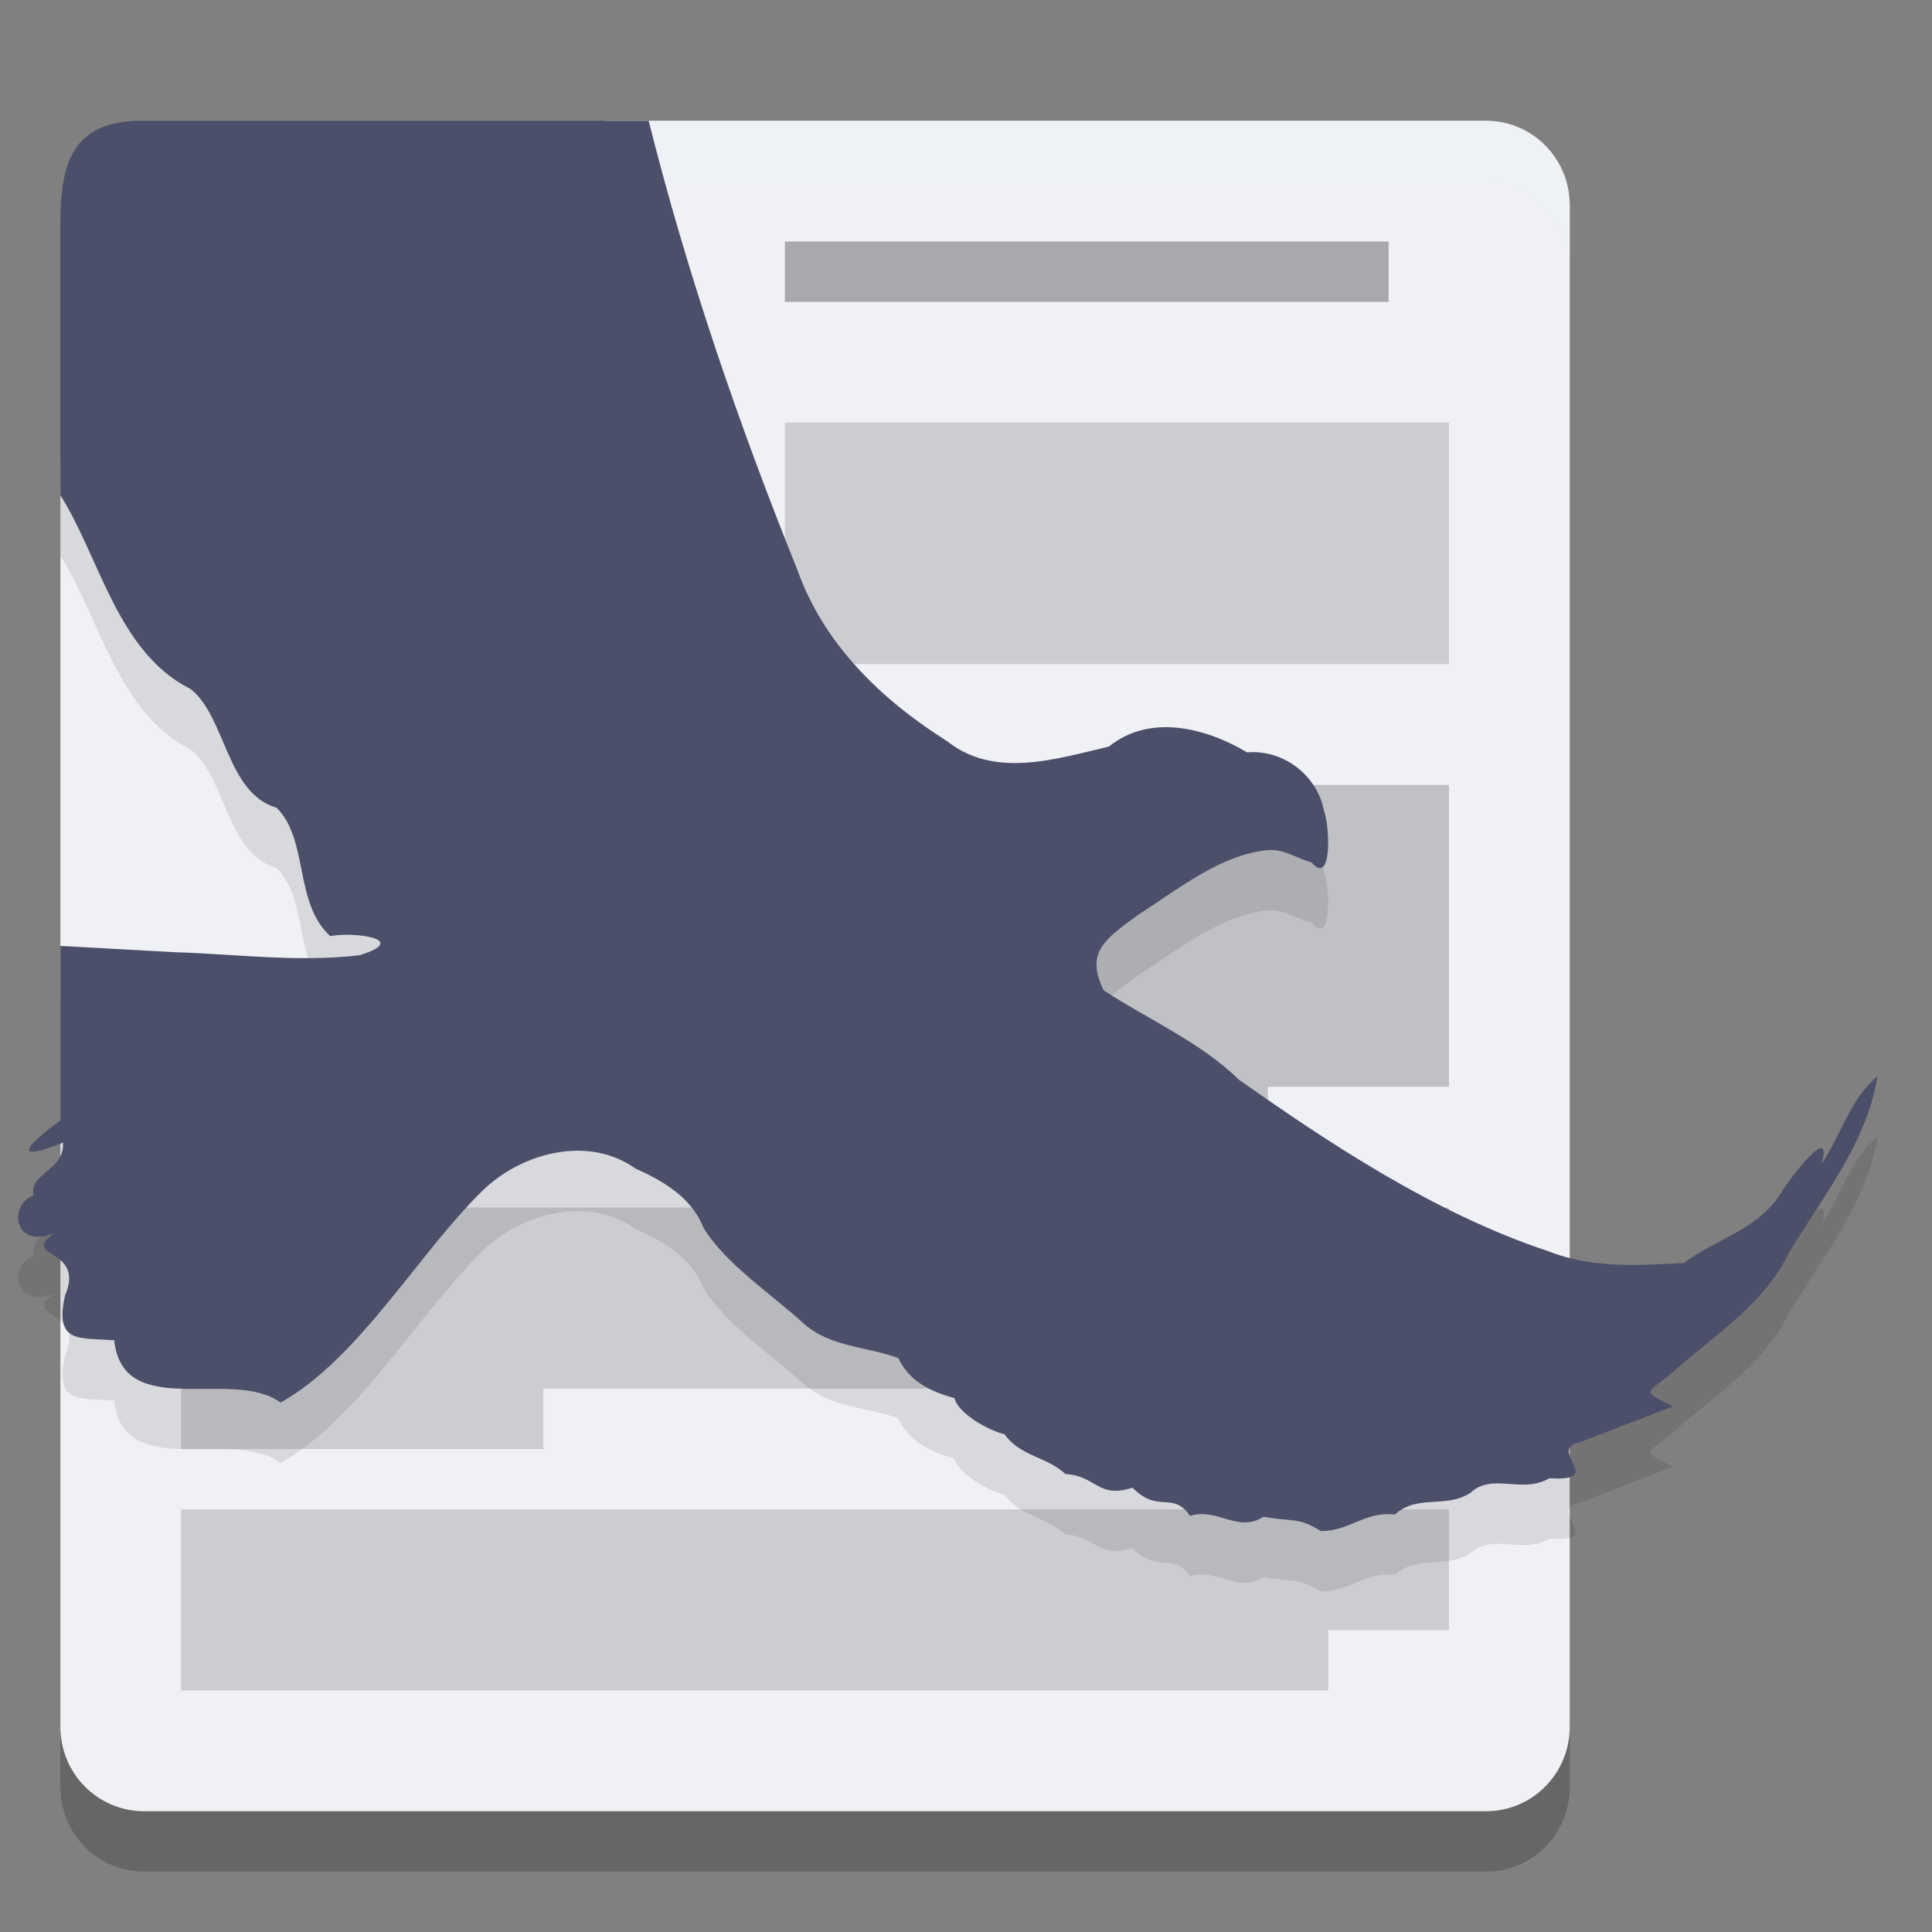 <svg xmlns="http://www.w3.org/2000/svg" width="32" height="32" version="1.0">
 <rect width="100%" height="100%" fill="#808080" stroke="none"/>
 <path style="opacity:0.2" d="M 10.028,3 V 8.6 H 1 V 29.6 C 1,30.376 1.619,31 2.389,31 H 24.611 C 25.381,31 26,30.376 26,29.6 V 4.4 C 26,3.624 25.381,3 24.611,3 Z"/>
 <path style="fill:#eff1f5" d="M 10.028,2 V 7.6 H 1 V 28.6 C 1,29.376 1.619,30 2.389,30 H 24.611 C 25.381,30 26,29.376 26,28.6 V 3.4 C 26,2.624 25.381,2 24.611,2 Z"/>
 <path style="opacity:0.15" d="M 3,25 V 26.499 27 28 H 22 V 27 H 24 V 25 Z"/>
 <path style="opacity:0.15" d="M 3,20 V 22.499 23 24 H 9 V 23 H 24 V 20 Z"/>
 <path style="opacity:0.2" d="M 13,13 V 18 19 H 21 V 18 H 24 V 13 Z"/>
 <rect style="opacity:0.15" width="11" height="4" x="13" y="7"/>
 <rect style="opacity:0.3" width="10" height="1" x="13" y="4"/>
 <path style="fill:#eff1f5;opacity:0.2" d="M 10.027,2 V 3 H 24.611 C 25.381,3 26,3.625 26,4.4 V 3.4 C 26,2.625 25.381,2 24.611,2 Z"/>
 <path style="opacity:0.1" d="M 2.4,3.001 C 1.196,2.977 1,3.701 1,4.705 V 9.204 C 1.646,10.217 1.942,11.804 3.153,12.411 3.74,12.86 3.746,14.137 4.582,14.379 5.119,14.917 4.864,15.952 5.471,16.506 5.842,16.426 6.814,16.554 5.959,16.821 4.951,16.945 3.903,16.802 2.881,16.771 2.255,16.737 1.627,16.702 1,16.668 V 19.559 C 0.477,19.939 0.136,20.288 1.043,19.926 1.071,20.396 0.47,20.434 0.558,20.795 0.121,20.969 0.24,21.709 0.909,21.418 0.3,21.841 1.427,21.653 1.076,22.461 0.903,23.258 1.304,23.154 1.892,23.199 2.035,24.553 3.857,23.645 4.647,24.232 5.953,23.495 6.923,21.77 7.982,20.732 8.635,20.088 9.747,19.797 10.529,20.358 10.99,20.562 11.453,20.835 11.653,21.335 12.003,21.927 12.817,22.465 13.31,22.921 13.751,23.318 14.363,23.3 14.88,23.495 15.057,23.874 15.404,24.048 15.807,24.156 15.879,24.42 16.368,24.691 16.638,24.757 16.899,25.123 17.337,25.126 17.648,25.416 18.163,25.444 18.184,25.83 18.757,25.641 19.192,26.081 19.415,25.686 19.711,26.107 20.181,25.967 20.493,26.397 20.928,26.122 21.405,26.21 21.499,26.122 21.876,26.36 22.352,26.364 22.607,26.027 23.102,26.086 23.486,25.742 23.949,25.994 24.357,25.725 24.723,25.387 25.21,25.751 25.663,25.485 26.633,25.546 25.588,25.01 26.179,24.884 26.691,24.687 27.202,24.489 27.714,24.292 27.104,24.007 27.317,24.089 27.81,23.635 28.474,23.063 29.23,22.572 29.624,21.76 30.182,20.829 30.926,19.926 31.095,18.83 30.645,19.197 30.489,19.81 30.168,20.285 30.372,19.575 29.679,20.478 29.539,20.697 29.161,21.356 28.481,21.488 27.885,21.92 27.126,21.96 26.365,22.011 25.642,21.724 23.737,21.094 21.938,19.88 20.523,18.885 19.87,18.251 19.03,17.895 18.28,17.404 17.987,16.797 18.256,16.582 18.852,16.154 19.499,15.738 20.241,15.138 21.022,15.079 21.253,15.062 21.487,15.22 21.723,15.284 22.067,15.69 22.027,14.689 21.93,14.434 21.821,13.842 21.255,13.41 20.656,13.462 19.974,13.054 19.045,12.818 18.368,13.365 17.489,13.572 16.471,13.901 15.684,13.275 14.599,12.59 13.643,11.673 13.205,10.434 12.233,8.023 11.377,5.527 10.744,3.001 H 9.285 Z"/>
 <path style="fill:#4c4f69" d="M 2.4,2.001 C 1.196,1.977 1,2.701 1,3.704 V 8.203 C 1.646,9.217 1.942,10.804 3.153,11.41 3.74,11.86 3.746,13.136 4.582,13.379 5.119,13.917 4.864,14.952 5.471,15.506 5.842,15.426 6.814,15.553 5.959,15.821 4.951,15.944 3.903,15.801 2.881,15.771 2.255,15.736 1.627,15.702 1,15.667 V 18.559 C 0.477,18.938 0.136,19.288 1.043,18.925 1.071,19.395 0.47,19.434 0.558,19.795 0.121,19.968 0.24,20.709 0.909,20.418 0.3,20.84 1.427,20.652 1.076,21.46 0.903,22.258 1.304,22.154 1.892,22.199 2.035,23.552 3.857,22.645 4.647,23.232 5.953,22.495 6.923,20.77 7.982,19.731 8.635,19.088 9.747,18.797 10.529,19.357 10.99,19.562 11.453,19.835 11.653,20.335 12.003,20.926 12.817,21.465 13.31,21.92 13.751,22.317 14.363,22.3 14.88,22.495 15.057,22.874 15.404,23.048 15.807,23.156 15.879,23.42 16.368,23.69 16.638,23.756 16.899,24.123 17.337,24.125 17.648,24.415 18.163,24.443 18.184,24.83 18.757,24.64 19.192,25.08 19.415,24.686 19.711,25.107 20.181,24.967 20.493,25.397 20.928,25.122 21.405,25.21 21.499,25.121 21.876,25.359 22.352,25.364 22.607,25.027 23.102,25.086 23.486,24.741 23.949,24.994 24.357,24.724 24.723,24.386 25.21,24.751 25.663,24.484 26.633,24.546 25.588,24.009 26.179,23.884 26.691,23.686 27.202,23.489 27.714,23.292 27.104,23.007 27.317,23.089 27.81,22.635 28.474,22.063 29.23,21.572 29.624,20.76 30.182,19.829 30.926,18.925 31.095,17.829 30.645,18.197 30.489,18.81 30.168,19.284 30.372,18.575 29.679,19.477 29.539,19.696 29.161,20.355 28.481,20.488 27.885,20.919 27.126,20.959 26.365,21.011 25.642,20.723 23.737,20.093 21.938,18.88 20.523,17.885 19.87,17.251 19.03,16.894 18.28,16.403 17.987,15.796 18.256,15.581 18.852,15.153 19.499,14.737 20.241,14.137 21.022,14.079 21.253,14.062 21.487,14.219 21.723,14.284 22.067,14.689 22.027,13.688 21.93,13.433 21.821,12.842 21.255,12.409 20.656,12.462 19.974,12.054 19.045,11.817 18.368,12.365 17.489,12.572 16.471,12.901 15.684,12.274 14.599,11.59 13.643,10.672 13.205,9.433 12.233,7.022 11.377,4.526 10.744,2.001 H 9.285 Z"/>
</svg>
